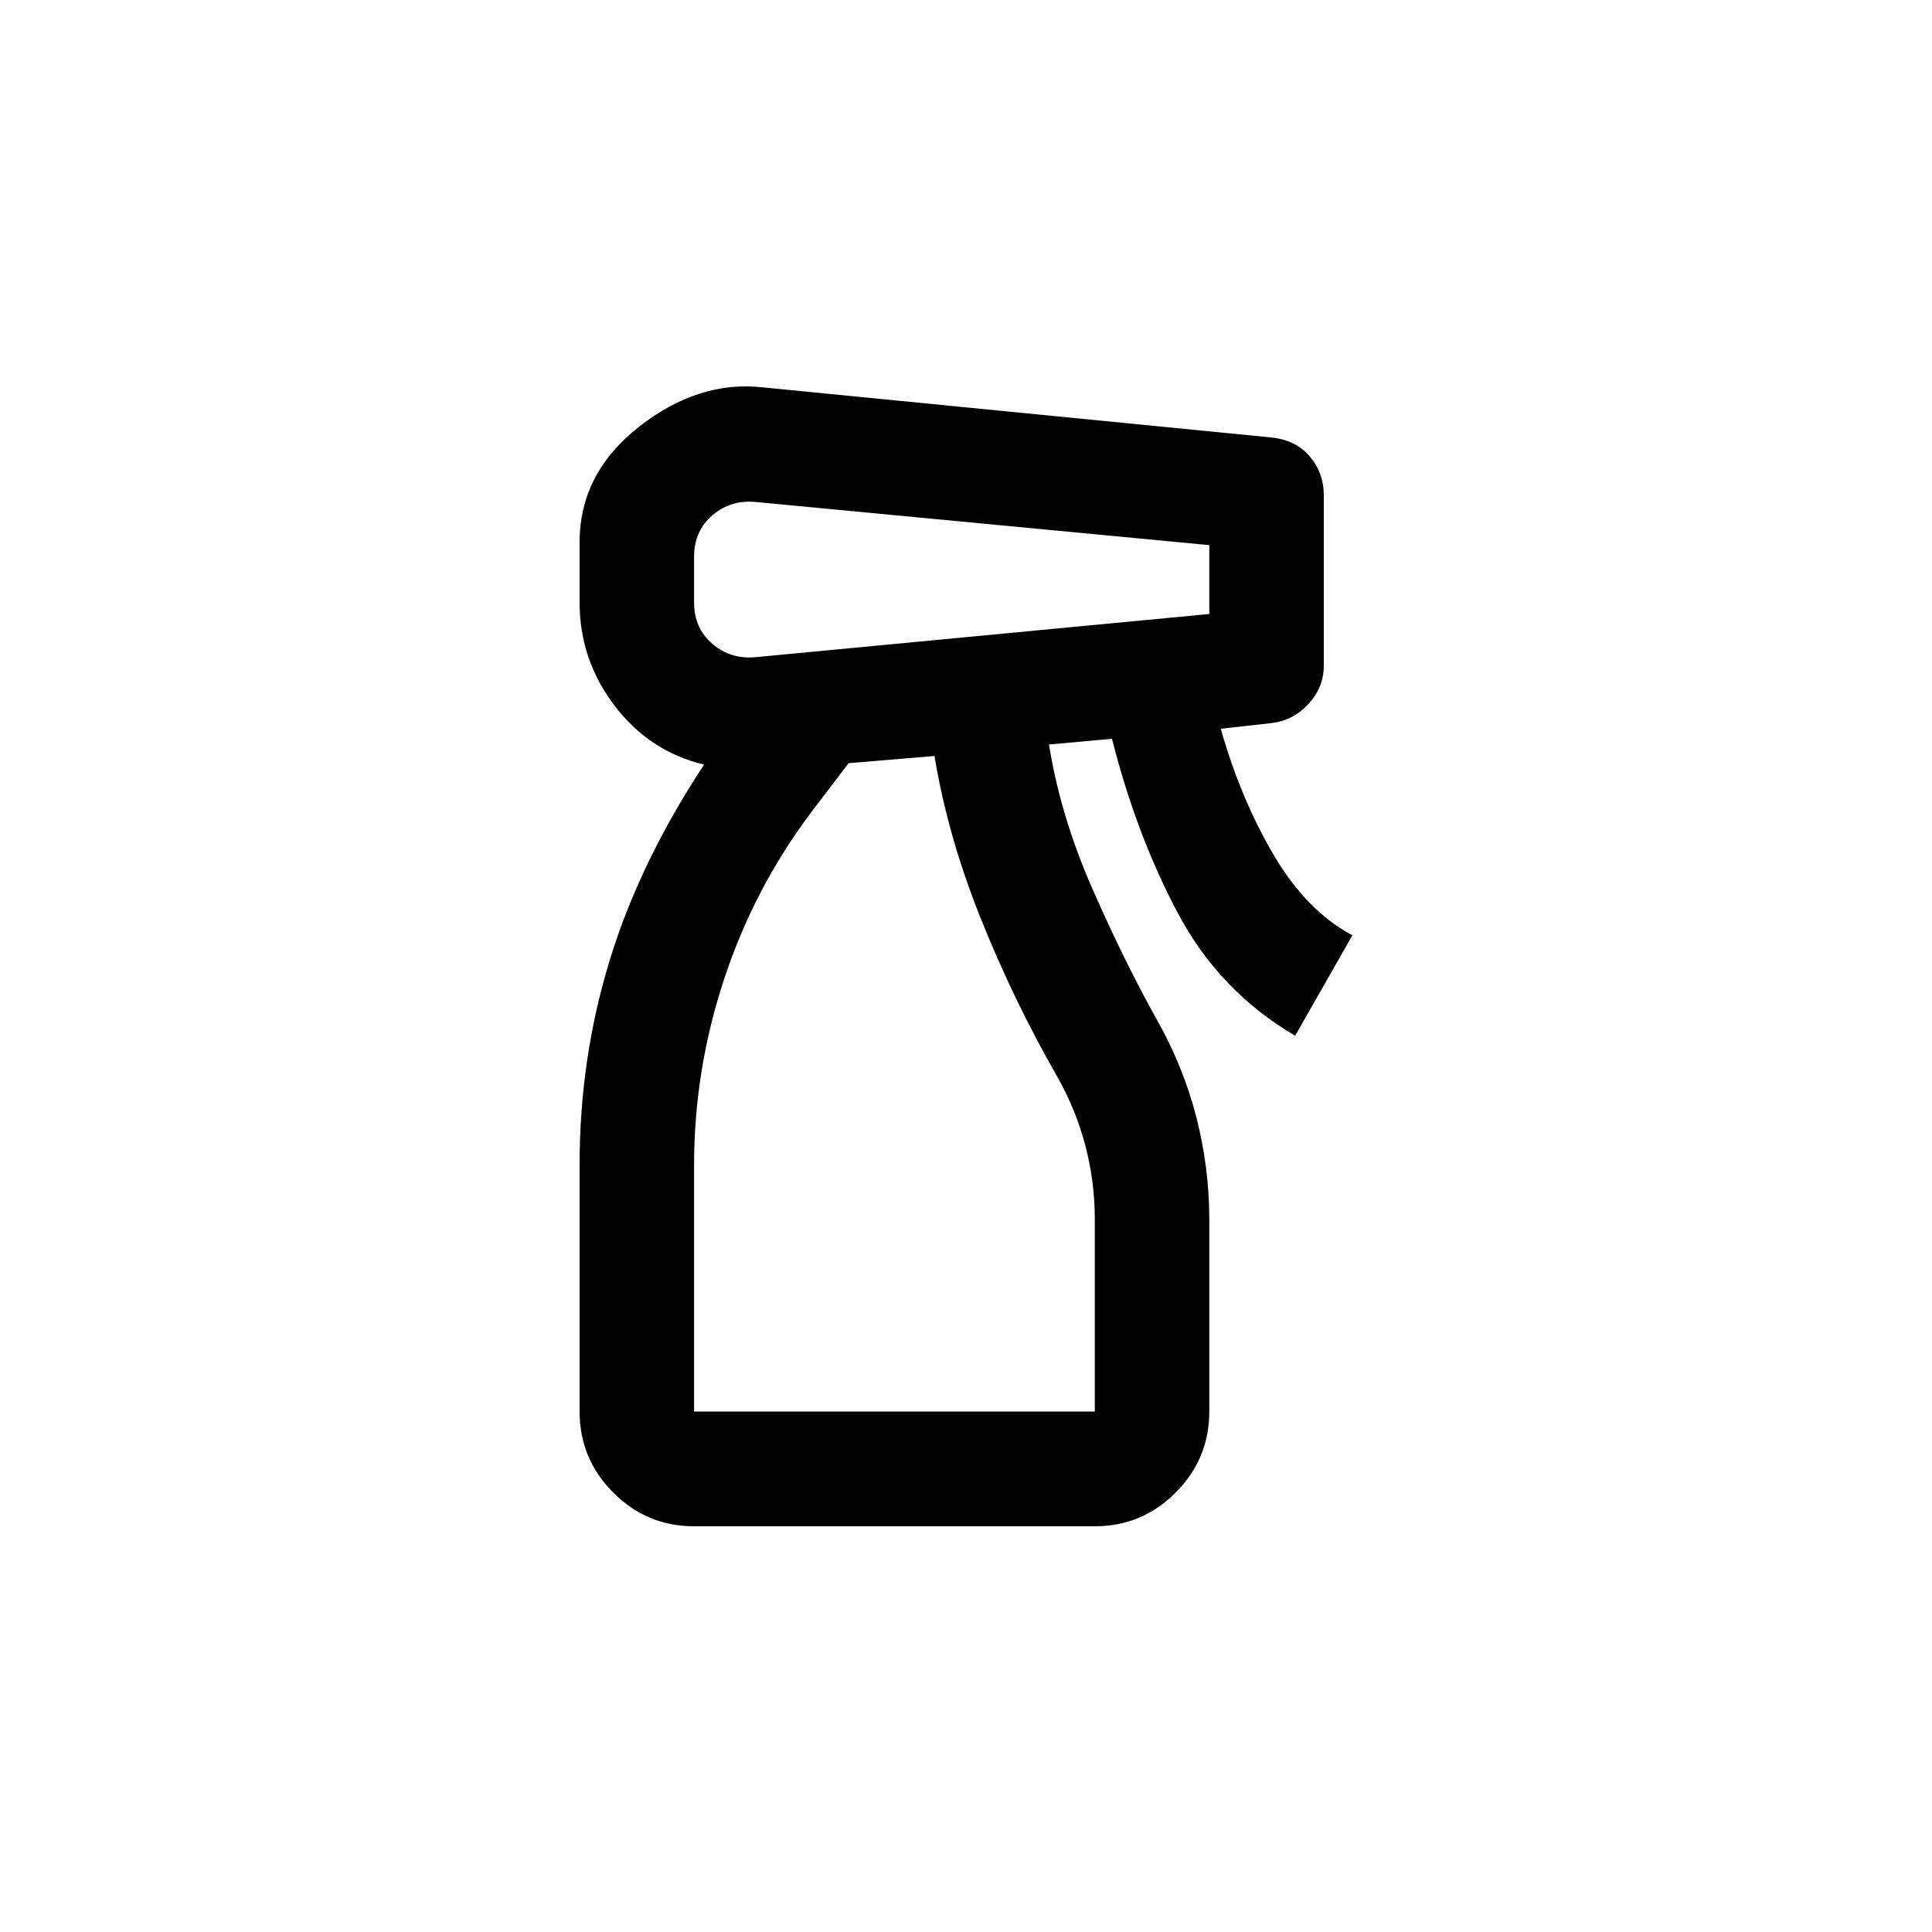 <svg width="100" height="100" viewBox="0 0 100 100" fill="none" xmlns="http://www.w3.org/2000/svg">
<path d="M35.926 79C34.296 79 32.901 78.418 31.741 77.255C30.58 76.092 30 74.694 30 73.06V60.29C30 56.627 30.518 53.101 31.556 49.71C32.593 46.32 34.222 42.942 36.444 39.576C34.568 39.13 33.025 38.116 31.815 36.532C30.605 34.948 30 33.166 30 31.186V28.068C30 25.692 31.025 23.7 33.074 22.091C35.123 20.483 37.259 19.802 39.481 20.049L65.852 22.648C66.691 22.747 67.346 23.081 67.815 23.65C68.284 24.22 68.519 24.875 68.519 25.618V34.453C68.519 35.196 68.259 35.851 67.741 36.42C67.222 36.99 66.593 37.324 65.852 37.423L63.185 37.72C63.877 40.145 64.79 42.323 65.926 44.253C67.062 46.184 68.42 47.57 70 48.411L67.037 53.608C64.42 52.074 62.395 49.958 60.963 47.26C59.531 44.563 58.395 41.556 57.556 38.239L54.296 38.536C54.691 41.011 55.444 43.511 56.556 46.035C57.667 48.56 58.79 50.836 59.926 52.866C60.815 54.45 61.481 56.108 61.926 57.84C62.37 59.573 62.593 61.33 62.593 63.112V73.06C62.593 74.694 62.012 76.092 60.852 77.255C59.691 78.418 58.296 79 56.667 79H35.926ZM35.926 28.81V31.186C35.926 32.077 36.247 32.795 36.889 33.339C37.531 33.884 38.296 34.106 39.185 34.008L62.593 31.78V28.216L39.185 25.989C38.296 25.89 37.531 26.113 36.889 26.657C36.247 27.202 35.926 27.919 35.926 28.81ZM35.926 73.06H56.667V63.112C56.667 61.825 56.506 60.562 56.185 59.325C55.864 58.088 55.383 56.9 54.741 55.761C53.21 53.089 51.877 50.329 50.741 47.483C49.605 44.637 48.815 41.853 48.37 39.13L43.926 39.502L42 42.026C40.025 44.649 38.519 47.532 37.481 50.675C36.444 53.819 35.926 57.023 35.926 60.29V73.06Z" fill="black"/>
</svg>
